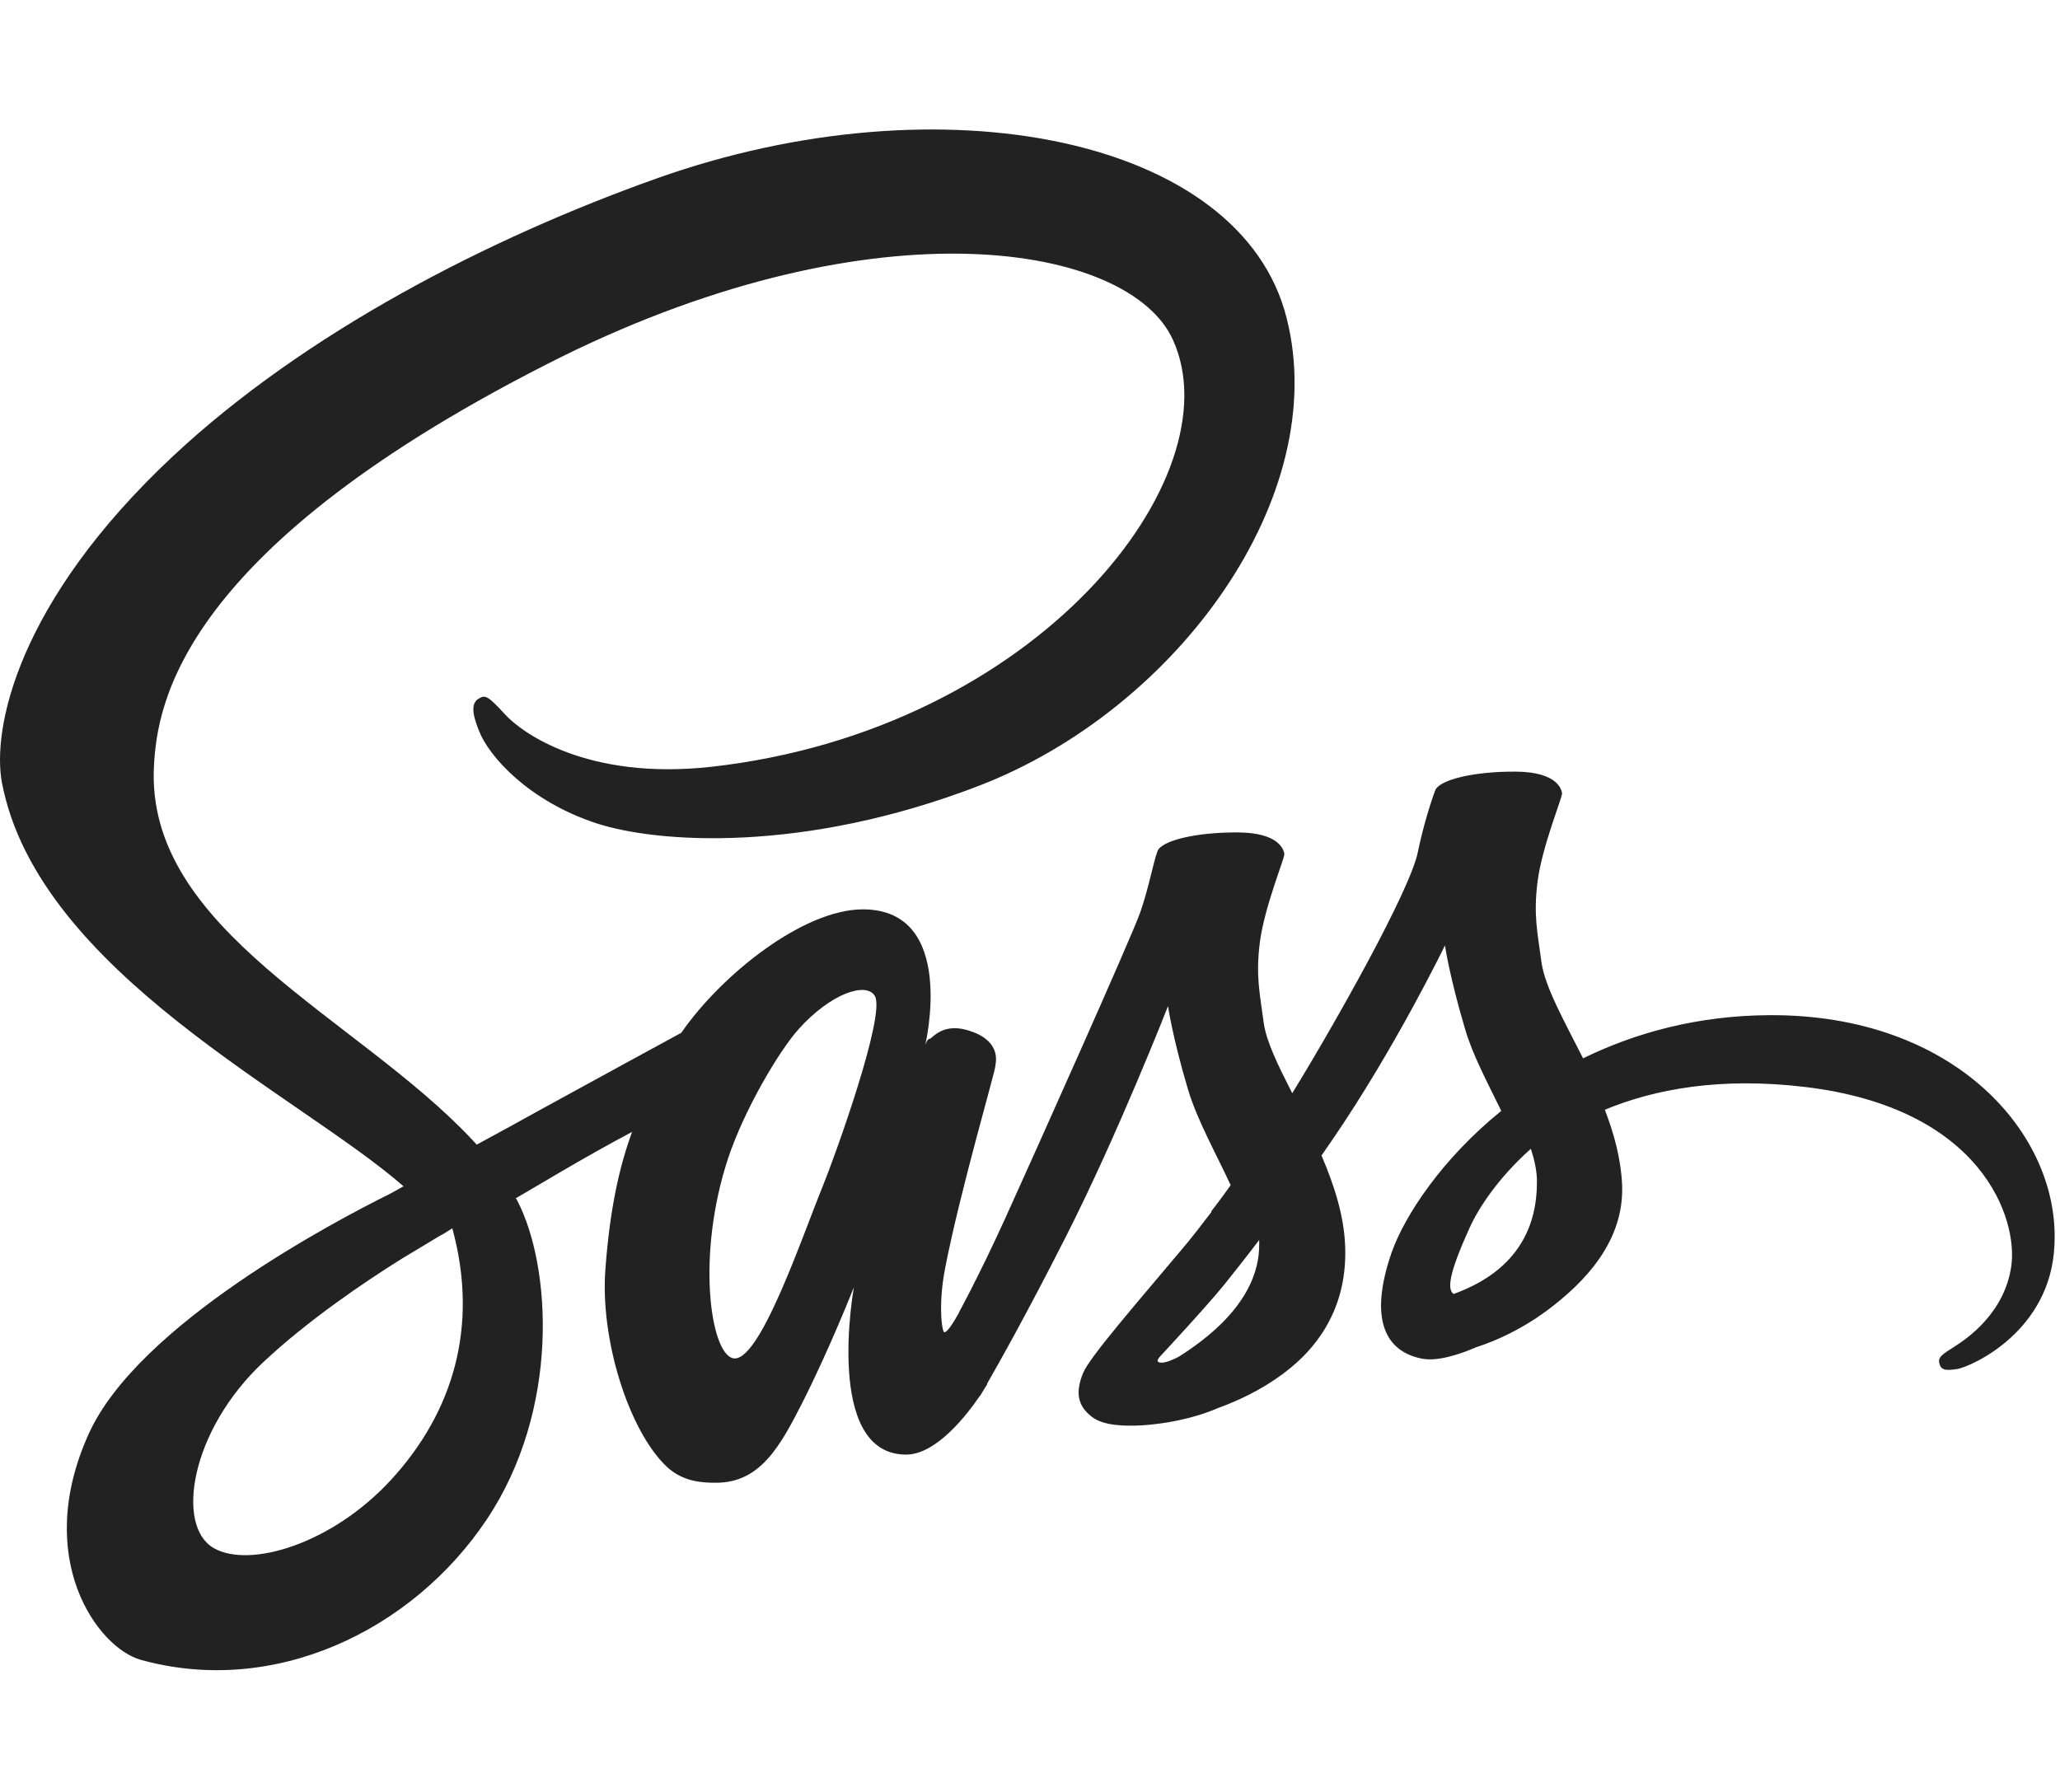 <svg width="254" height="221" viewBox="0 0 254 221" fill="none" xmlns="http://www.w3.org/2000/svg">
<path d="M218.147 125.186C209.308 125.232 201.627 127.361 195.195 130.507C192.835 125.834 190.475 121.669 190.058 118.615C189.596 115.052 189.04 112.877 189.596 108.62C190.151 104.363 192.65 98.301 192.603 97.838C192.557 97.376 192.048 95.201 186.958 95.154C181.868 95.108 177.472 96.126 176.963 97.468C176.454 98.81 175.482 101.864 174.834 105.011C173.955 109.638 164.654 126.158 159.333 134.811C157.62 131.433 156.14 128.471 155.816 126.111C155.353 122.548 154.798 120.374 155.353 116.116C155.908 111.859 158.407 105.797 158.361 105.335C158.315 104.872 157.806 102.697 152.715 102.651C147.625 102.604 143.229 103.622 142.72 104.964C142.211 106.306 141.656 109.453 140.592 112.507C139.527 115.561 127.172 143.14 123.933 150.266C122.267 153.922 120.833 156.837 119.815 158.827C119.815 158.827 119.769 158.966 119.63 159.197C118.751 160.909 118.242 161.835 118.242 161.835C118.242 161.835 118.242 161.835 118.242 161.881C117.547 163.13 116.807 164.287 116.437 164.287C116.159 164.287 115.65 160.956 116.529 156.421C118.38 146.842 122.776 131.942 122.73 131.433C122.73 131.155 123.563 128.564 119.861 127.222C116.252 125.88 114.956 128.101 114.632 128.101C114.308 128.101 114.077 128.888 114.077 128.888C114.077 128.888 118.103 112.137 106.395 112.137C99.084 112.137 88.996 120.142 83.999 127.361C80.852 129.073 74.143 132.729 66.97 136.662C64.24 138.189 61.417 139.716 58.78 141.15C58.595 140.965 58.41 140.734 58.224 140.549C44.065 125.417 17.874 114.728 18.984 94.414C19.401 87.01 21.946 67.575 69.284 43.976C108.246 24.772 139.25 30.093 144.618 41.893C152.299 58.737 128.005 90.018 87.747 94.553C72.384 96.265 64.333 90.342 62.297 88.121C60.168 85.807 59.844 85.668 59.057 86.131C57.762 86.825 58.595 88.907 59.057 90.111C60.261 93.257 65.212 98.81 73.587 101.54C80.991 103.946 98.992 105.288 120.787 96.867C145.173 87.427 164.238 61.189 158.639 39.209C153.039 16.905 116.02 9.548 80.991 21.996C60.168 29.399 37.586 41.06 21.344 56.238C2.048 74.285 -1.006 89.972 0.244 96.543C4.732 119.865 36.892 135.042 49.756 146.287C49.109 146.657 48.507 146.981 47.998 147.259C41.566 150.451 17.041 163.269 10.933 176.828C3.992 192.19 12.043 203.204 17.365 204.684C33.885 209.265 50.867 201.029 59.983 187.424C69.099 173.82 67.988 156.143 63.777 148.045C63.731 147.953 63.685 147.86 63.592 147.768C65.258 146.796 66.97 145.778 68.636 144.806C71.921 142.863 75.161 141.058 77.937 139.577C76.364 143.881 75.207 149.017 74.652 156.421C73.958 165.12 77.521 176.411 82.194 180.853C84.277 182.797 86.729 182.843 88.302 182.843C93.763 182.843 96.215 178.308 98.945 172.941C102.277 166.37 105.285 158.734 105.285 158.734C105.285 158.734 101.537 179.373 111.717 179.373C115.419 179.373 119.167 174.56 120.833 172.108C120.833 172.154 120.833 172.154 120.833 172.154C120.833 172.154 120.925 172.015 121.111 171.691C121.481 171.09 121.712 170.719 121.712 170.719C121.712 170.719 121.712 170.673 121.712 170.627C123.193 168.035 126.525 162.159 131.476 152.395C137.862 139.808 144.016 124.075 144.016 124.075C144.016 124.075 144.571 127.916 146.469 134.302C147.579 138.05 149.893 142.168 151.744 146.148C150.263 148.23 149.338 149.387 149.338 149.387C149.338 149.387 149.337 149.387 149.384 149.433C148.181 151.007 146.885 152.719 145.451 154.385C140.407 160.4 134.391 167.295 133.558 169.285C132.586 171.645 132.818 173.357 134.669 174.745C136.011 175.763 138.417 175.902 140.869 175.763C145.404 175.439 148.597 174.329 150.17 173.635C152.623 172.755 155.492 171.413 158.176 169.424C163.127 165.768 166.135 160.539 165.857 153.644C165.718 149.85 164.469 146.055 162.942 142.492C163.405 141.845 163.821 141.197 164.284 140.549C172.104 129.119 178.166 116.579 178.166 116.579C178.166 116.579 178.721 120.42 180.619 126.806C181.544 130.045 183.441 133.562 185.107 136.986C177.75 142.955 173.215 149.896 171.595 154.431C168.68 162.853 170.947 166.647 175.251 167.526C177.194 167.943 179.971 167.017 182.007 166.138C184.598 165.305 187.652 163.871 190.567 161.742C195.519 158.087 200.285 152.997 200.007 146.102C199.868 142.955 199.036 139.855 197.879 136.847C204.126 134.256 212.177 132.821 222.45 134.024C244.476 136.616 248.826 150.359 247.993 156.143C247.16 161.927 242.533 165.074 241.006 166.046C239.479 167.017 238.97 167.341 239.109 168.035C239.294 169.054 240.034 169.007 241.33 168.822C243.134 168.498 252.898 164.148 253.315 153.506C254.009 139.901 241.052 125.047 218.147 125.186ZM48.229 182.473C40.918 190.432 30.738 193.44 26.342 190.895C21.622 188.165 23.473 176.411 32.45 167.989C37.91 162.853 44.944 158.087 49.618 155.171C50.682 154.524 52.255 153.598 54.152 152.441C54.476 152.256 54.661 152.164 54.661 152.164C55.032 151.932 55.402 151.701 55.772 151.469C59.057 163.501 55.911 174.097 48.229 182.473ZM101.444 146.287C98.899 152.488 93.578 168.359 90.338 167.48C87.562 166.74 85.85 154.709 89.783 142.816C91.773 136.847 95.984 129.721 98.436 126.944C102.416 122.502 106.812 121.021 107.876 122.826C109.218 125.186 103.017 142.4 101.444 146.287ZM145.358 167.295C144.294 167.85 143.276 168.221 142.813 167.943C142.489 167.758 143.276 167.017 143.276 167.017C143.276 167.017 148.782 161.094 150.957 158.411C152.206 156.837 153.687 154.986 155.261 152.904C155.261 153.089 155.261 153.32 155.261 153.506C155.261 160.585 148.412 165.352 145.358 167.295ZM179.23 159.567C178.444 159.012 178.583 157.161 181.22 151.377C182.238 149.11 184.644 145.315 188.763 141.659C189.225 143.14 189.549 144.575 189.503 145.917C189.457 154.847 183.071 158.179 179.23 159.567Z" fill="#222222"/>
</svg>
